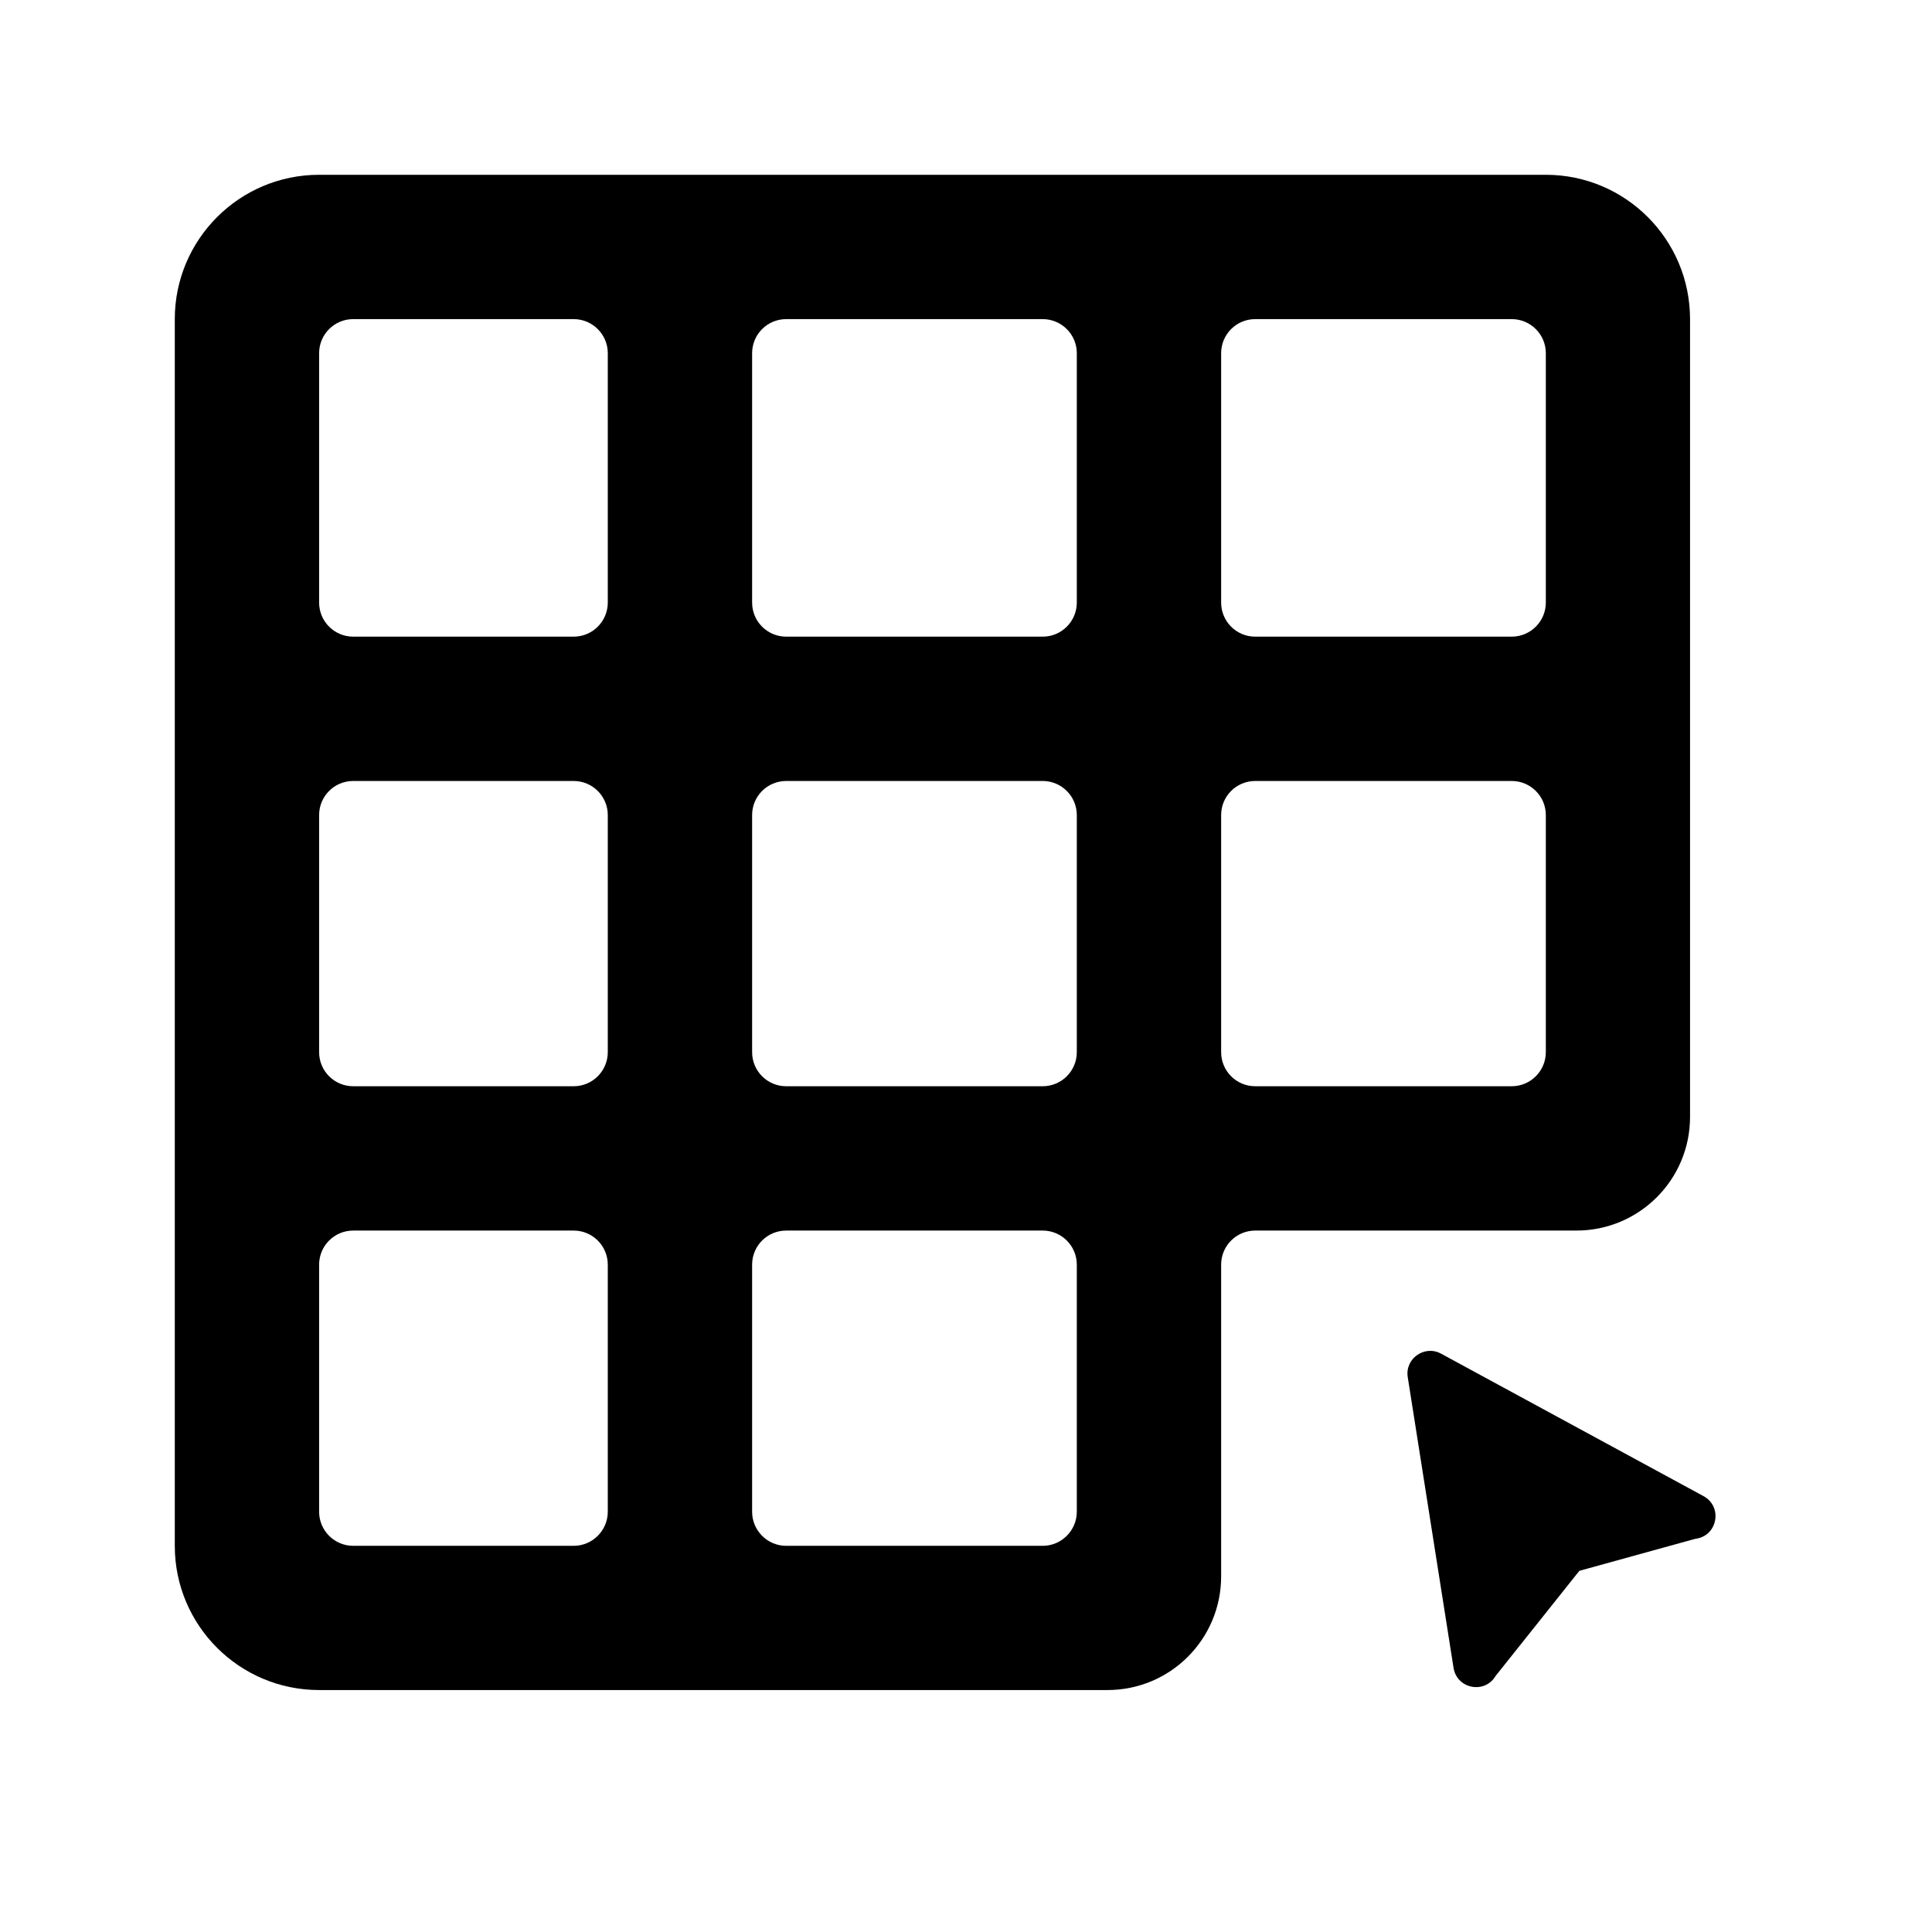 <svg width="17" height="17" viewBox="0 0 17 17" fill="none" xmlns="http://www.w3.org/2000/svg">
<path fill-rule="evenodd" clip-rule="evenodd" d="M2.808 1.538C2.107 1.538 1.538 2.107 1.538 2.808V13.602C1.538 14.303 2.107 14.871 2.808 14.871H9.745C10.297 14.871 10.745 14.424 10.745 13.871V13.602V11.128C10.745 10.962 10.879 10.828 11.045 10.828H13.602H13.871C14.424 10.828 14.871 10.38 14.871 9.828V2.808C14.871 2.107 14.303 1.538 13.602 1.538H2.808ZM9.175 13.602C9.34 13.602 9.475 13.467 9.475 13.302V11.128C9.475 10.962 9.34 10.828 9.175 10.828H6.918C6.752 10.828 6.618 10.962 6.618 11.128V13.302C6.618 13.467 6.752 13.602 6.918 13.602H9.175ZM13.602 9.258C13.602 9.424 13.467 9.558 13.302 9.558H11.045C10.879 9.558 10.745 9.424 10.745 9.258V7.172C10.745 7.006 10.879 6.872 11.045 6.872H13.302C13.467 6.872 13.602 7.006 13.602 7.172V9.258ZM9.175 9.558C9.34 9.558 9.475 9.424 9.475 9.258V7.172C9.475 7.006 9.34 6.872 9.175 6.872H6.918C6.752 6.872 6.618 7.006 6.618 7.172V9.258C6.618 9.424 6.752 9.558 6.918 9.558H9.175ZM13.602 5.302C13.602 5.468 13.467 5.602 13.302 5.602H11.045C10.879 5.602 10.745 5.468 10.745 5.302V3.108C10.745 2.942 10.879 2.808 11.045 2.808H13.302C13.467 2.808 13.602 2.942 13.602 3.108V5.302ZM9.175 5.602C9.34 5.602 9.475 5.468 9.475 5.302V3.108C9.475 2.942 9.34 2.808 9.175 2.808H6.918C6.752 2.808 6.618 2.942 6.618 3.108V5.302C6.618 5.468 6.752 5.602 6.918 5.602H9.175ZM5.348 3.108C5.348 2.942 5.213 2.808 5.048 2.808H3.108C2.942 2.808 2.808 2.942 2.808 3.108V5.302C2.808 5.468 2.942 5.602 3.108 5.602H5.048C5.213 5.602 5.348 5.468 5.348 5.302V3.108ZM5.348 7.172C5.348 7.006 5.213 6.872 5.048 6.872H3.108C2.942 6.872 2.808 7.006 2.808 7.172V9.258C2.808 9.424 2.942 9.558 3.108 9.558H5.048C5.213 9.558 5.348 9.424 5.348 9.258V7.172ZM5.348 11.128C5.348 10.962 5.213 10.828 5.048 10.828H3.108C2.942 10.828 2.808 10.962 2.808 11.128V13.302C2.808 13.467 2.942 13.602 3.108 13.602H5.048C5.213 13.602 5.348 13.467 5.348 13.302V11.128Z" fill="black"/>
<path d="M12.387 12.118C12.361 11.955 12.534 11.832 12.68 11.911L14.99 13.165C15.158 13.257 15.114 13.505 14.932 13.538C14.921 13.54 14.91 13.542 14.9 13.545L13.897 13.822L13.16 14.747C13.065 14.908 12.82 14.862 12.79 14.676L12.387 12.118Z" fill="black"/>
</svg>
